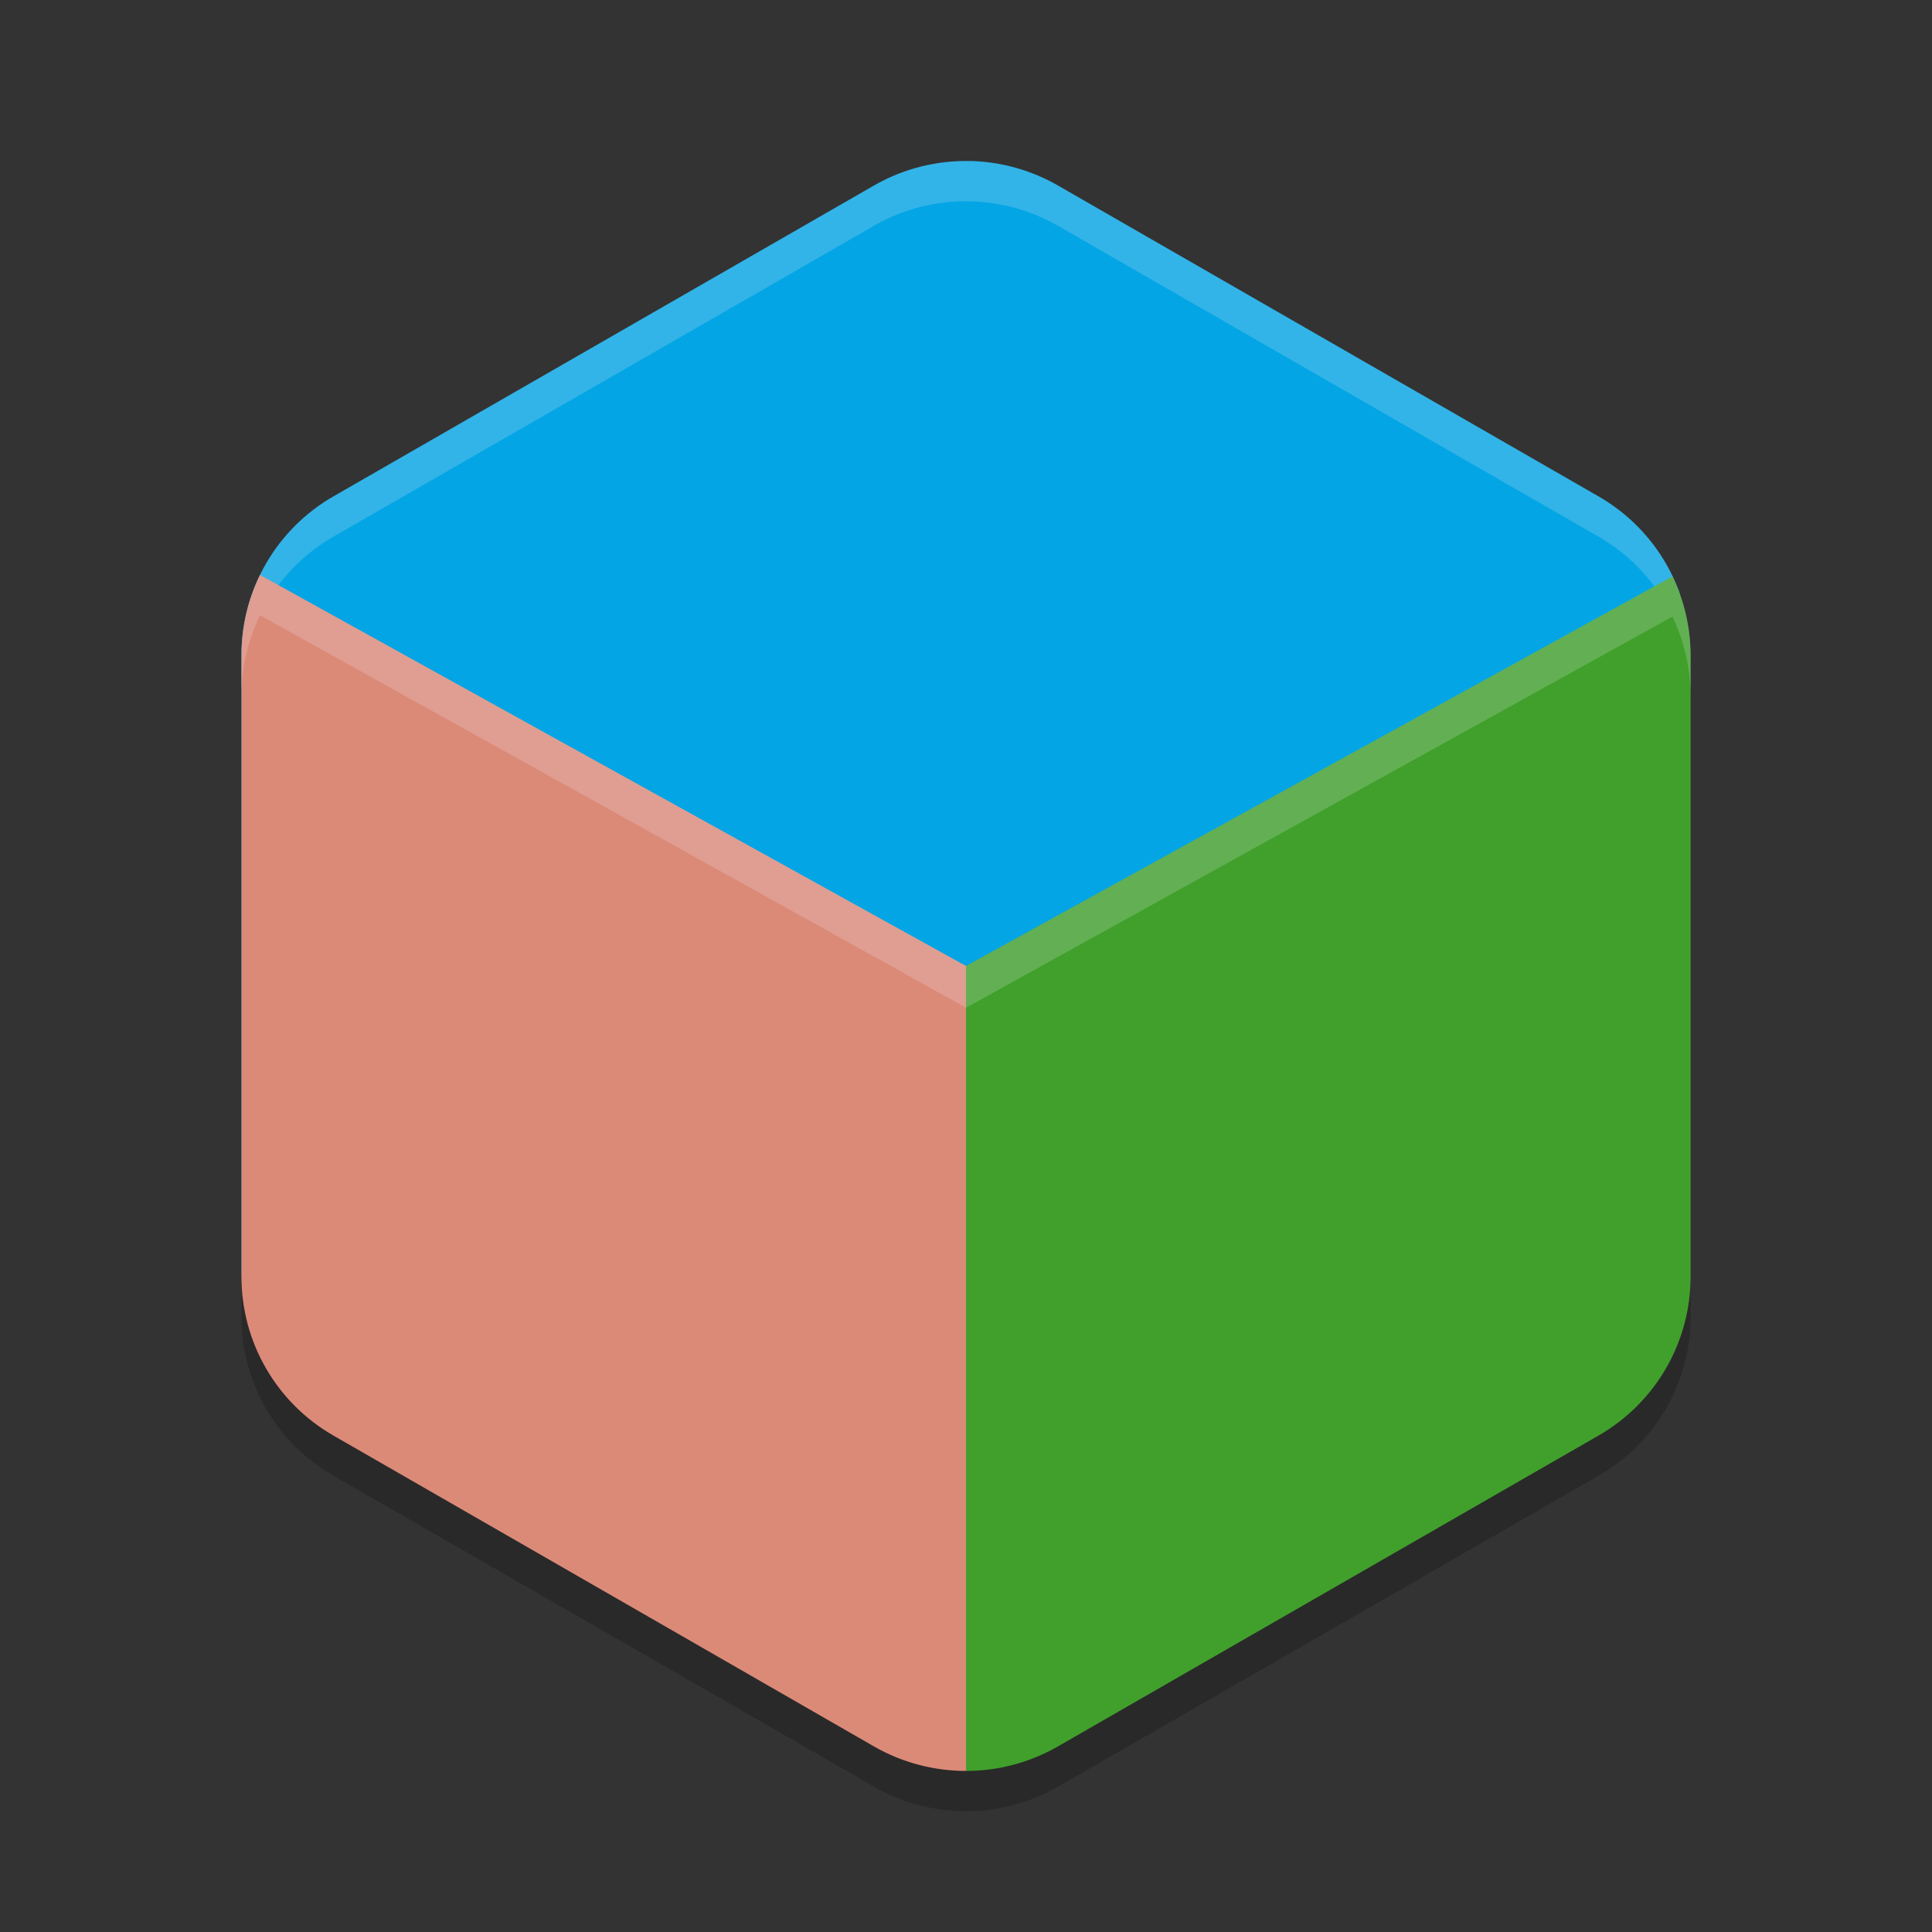 <svg xmlns="http://www.w3.org/2000/svg" width="24" height="24" version="1.1">
 <rect width="100%" height="100%" fill="#333333" stroke="none"/>
 <path style="fill:#04a5e5" d="m 12.054,2.001 c -0.419,-0.01 -0.833,0.095 -1.196,0.303 L 4.141,6.167 C 3.435,6.573 3,7.324 3,8.137 v 7.627 c 0,0.812 0.435,1.563 1.141,1.969 l 6.717,3.863 c 0.377,0.217 0.801,0.318 1.222,0.303 0.367,-0.013 0.59,-0.21 0.919,-0.399 l 6.5,-4 c 0.706,-0.406 1,-0.688 1,-1.5 V 8.5 C 20.5,8.224 20.95,7.592 20.856,7.342 20.673,6.854 20.325,6.435 19.858,6.167 L 13.141,2.304 C 12.81,2.114 12.436,2.009 12.054,2 Z"/>
 <path style="opacity:0.2;fill:#eff1f5" d="M 12.053,2.001 A 2.283,2.274 0 0 0 10.858,2.304 L 4.141,6.167 A 2.283,2.274 0 0 0 3,8.137 V 8.637 A 2.283,2.274 0 0 1 4.141,6.667 L 10.858,2.804 a 2.283,2.274 0 0 1 1.195,-0.303 2.283,2.274 0 0 1 1.088,0.303 l 6.717,3.863 a 2.283,2.274 0 0 1 1.142,1.97 V 8.137 A 2.283,2.274 0 0 0 19.859,6.167 L 13.142,2.304 A 2.283,2.274 0 0 0 12.054,2.001 Z"/>
 <path style="opacity:0.2" d="m 3,15.863 v 0.5 a 2.283,2.274 0 0 0 1.142,1.969 l 6.717,3.863 a 2.283,2.274 0 0 0 2.283,0 l 6.717,-3.864 a 2.283,2.274 0 0 0 1.142,-1.969 v -0.5 a 2.283,2.274 0 0 1 -1.142,1.969 l -6.717,3.863 a 2.283,2.274 0 0 1 -2.283,0 L 4.141,17.831 A 2.283,2.274 0 0 1 3,15.862 Z"/>
 <path style="fill:#dc8a78" d="M 3.23,7.142 C 3.079,7.452 3,7.792 3,8.137 v 7.727 c 2.383e-4,0.812 0.435,1.563 1.142,1.969 l 6.717,3.863 C 11.206,21.895 11.599,21.999 12,21.999 V 12 Z"/>
 <path style="fill:#40a02b" d="M 20.775,7.161 12,12 v 9.999 c 0.4,1.51e-4 0.794,-0.105 1.141,-0.304 l 6.718,-3.863 c 0.706,-0.406 1.141,-1.157 1.142,-1.969 V 8.137 c -0.001,-0.338 -0.078,-0.671 -0.225,-0.976 z"/>
 <path style="opacity:0.2;fill:#eff1f5" d="M 20.775,7.16 12,12 v 0.519 L 20.775,7.66 C 20.922,7.965 20.999,8.299 21,8.637 v -0.5 C 20.999,7.799 20.922,7.465 20.775,7.16 Z"/>
 <path style="opacity:0.2;fill:#eff1f5" d="M 3.23,7.143 C 3.079,7.452 3,7.792 3,8.137 v 0.5 C 3,8.292 3.079,7.952 3.23,7.643 L 12,12.518 V 12 Z"/>
</svg>
